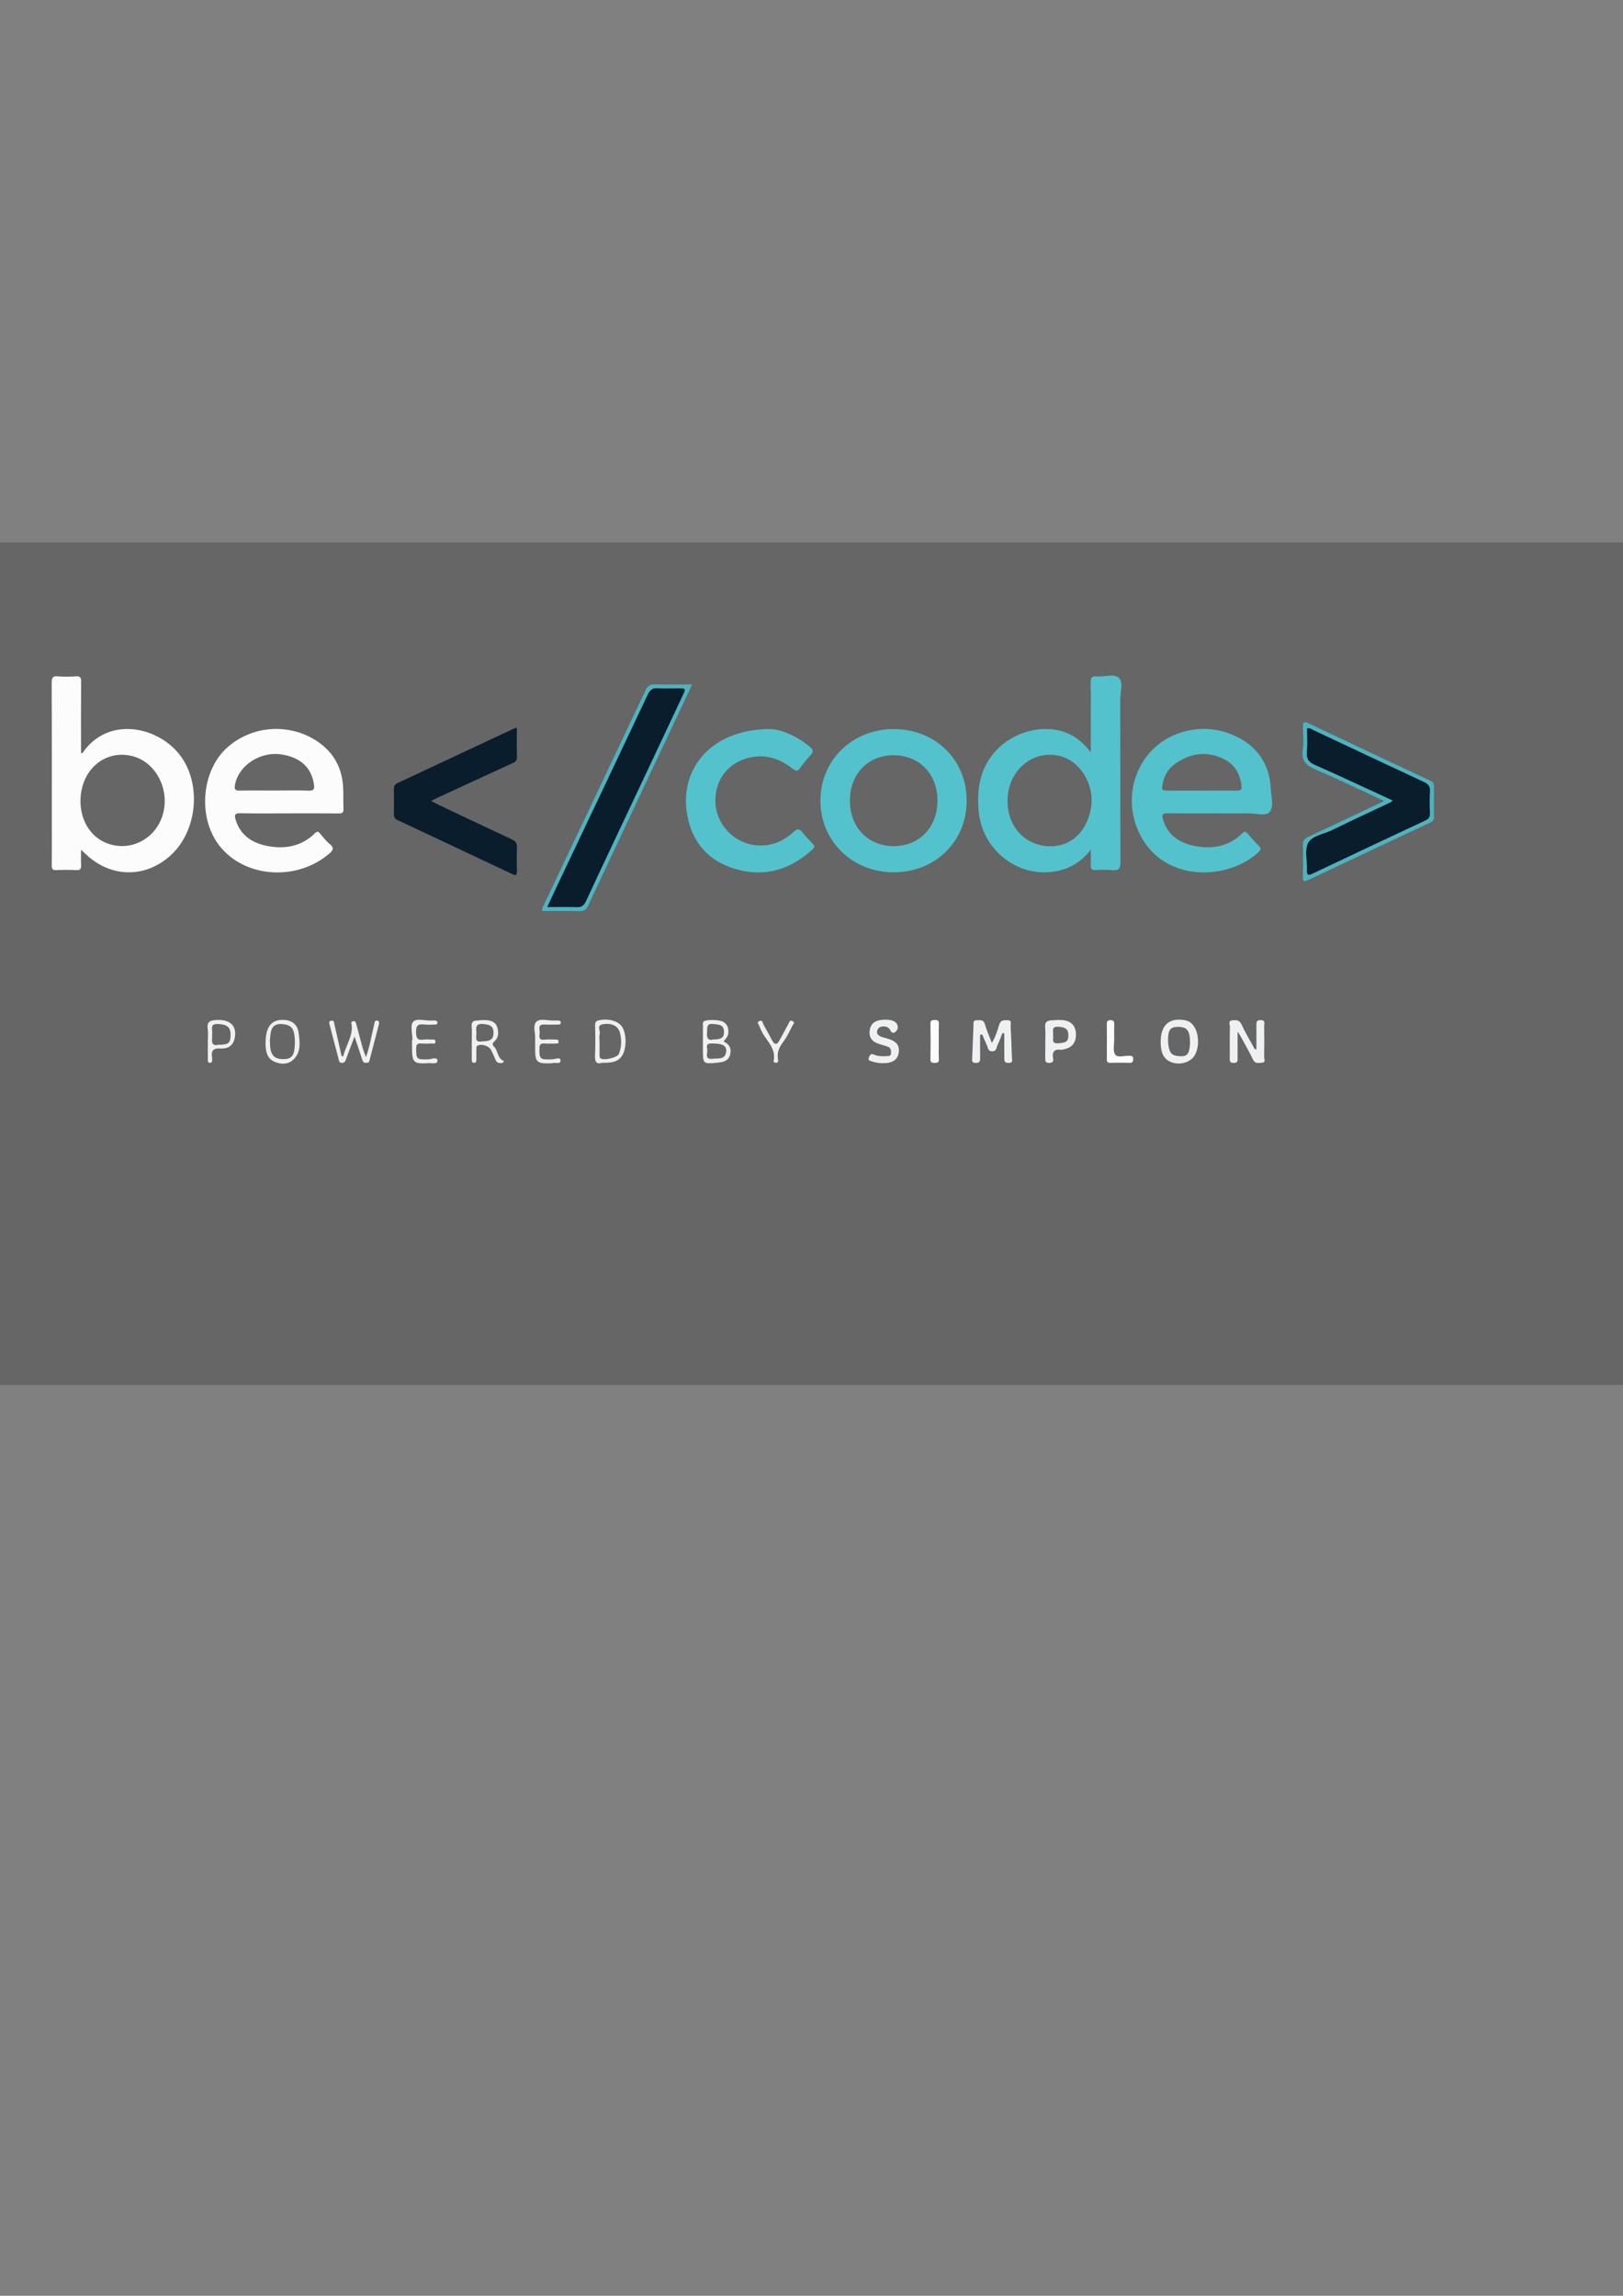 <?xml version="1.0" encoding="utf-8"?>
<!DOCTYPE svg PUBLIC "-//W3C//DTD SVG 1.1//EN" "http://www.w3.org/Graphics/SVG/1.1/DTD/svg11.dtd">
<svg version="1.1" xmlns="http://www.w3.org/2000/svg" xmlns:xlink="http://www.w3.org/1999/xlink" x="0px" y="0px"
	 width="595.28px" height="841.89px" viewBox="0 0 595.28 841.89" enable-background="new 0 0 595.28 841.89" xml:space="preserve">
<rect x="0" y="0" width="595.28" height="841.89" fill="#808080" stroke="none"/>
<g id="Calque_2">
	<rect y="198.89" opacity="0.2" fill-rule="evenodd" clip-rule="evenodd" width="606" height="309"/>
	<path display="none" fill-rule="evenodd" clip-rule="evenodd" fill="#4CB4BF" d="M161.351,293.787
		c9.417,4.461,18.354,8.767,27.37,12.904c1.822,0.836,2.453,1.804,2.375,3.784c-0.164,4.2-0.05,8.41-0.05,12.599
		c-1.051,0.33-1.725-0.311-2.443-0.647c-14.464-6.791-28.9-13.641-43.392-20.371c-1.73-0.804-2.326-1.738-2.231-3.602
		c0.161-3.192,0.112-6.401,0.013-9.598c-0.042-1.367,0.37-2.119,1.64-2.713c14.779-6.911,29.54-13.862,44.284-20.845
		c1.602-0.758,2.224-0.657,2.163,1.33c-0.115,3.702-0.134,7.414,0.012,11.114c0.068,1.712-0.525,2.528-2.056,3.216
		c-8.284,3.722-16.52,7.552-24.768,11.354C163.442,292.691,162.644,293.13,161.351,293.787z M189.574,267.035
		c-0.459-0.063-0.556-0.107-0.618-0.079c-14.398,6.745-28.791,13.503-43.197,20.231c-0.992,0.463-1.308,1.11-1.29,2.16
		c0.051,3.033,0.054,6.067-0.001,9.099c-0.021,1.146,0.327,1.825,1.425,2.338c14.024,6.557,28.034,13.144,42.023,19.773
		c1.508,0.714,1.695,0.153,1.673-1.172c-0.047-2.864-0.108-5.733,0.023-8.592c0.074-1.604-0.535-2.363-1.955-3.022
		c-9.006-4.18-17.968-8.453-26.939-12.705c-0.782-0.371-1.532-0.812-2.589-1.375c1.021-0.503,1.675-0.843,2.344-1.152
		c9.089-4.198,18.178-8.397,27.273-12.582c1.016-0.467,1.907-0.835,1.862-2.295C189.502,274.132,189.574,270.598,189.574,267.035z"
		/>
</g>
<g id="Calque_3">
	<path fill-rule="evenodd" clip-rule="evenodd" fill="#FCFCFC" d="M29.719,311.623c0,2.192-0.069,3.871,0.022,5.541
		c0.072,1.321-0.192,1.995-1.742,1.916c-2.437-0.125-4.887-0.105-7.326-0.004c-1.336,0.055-1.72-0.369-1.702-1.699
		c0.071-5.222,0.029-10.445,0.029-15.668c0-17.1,0.027-34.2-0.041-51.3c-0.007-1.792,0.282-2.583,2.291-2.396
		c2.171,0.203,4.383,0.152,6.564,0.011c1.596-0.104,1.954,0.442,1.939,1.979c-0.077,8.422-0.037,16.847-0.034,25.27
		c0,0.308,0.032,0.615,0.051,0.958c0.276-0.078,0.468-0.072,0.526-0.158c9.716-14.123,28.838-9.373,36.438,1.847
		c7.281,10.749,5.305,27.394-4.401,35.987c-8.977,7.947-21.039,7.979-30.055,0.072C31.538,313.327,30.825,312.642,29.719,311.623z
		 M29.525,293.384c-0.125,6.995,3.261,12.914,8.857,15.48c8.213,3.767,17.762-0.346,20.955-9.026
		c3.414-9.279-1.604-20.034-10.49-22.482C38.774,274.581,29.728,282.085,29.525,293.384z"/>
	<path fill-rule="evenodd" clip-rule="evenodd" fill="#FCFCFC" d="M106.07,298.268c-5.981,0-11.964,0.084-17.942-0.046
		c-2.061-0.045-2.204,0.72-1.714,2.346c1.738,5.772,6.116,8.587,11.569,9.646c6.473,1.256,12.607,0.215,17.541-4.665
		c0.908-0.897,1.296-0.546,1.919,0.18c1.096,1.278,2.125,2.665,3.421,3.709c1.977,1.592,1.193,2.531-0.345,3.811
		c-12.58,10.471-32.37,8.363-40.982-4.421c-6.918-10.269-5.31-26.213,3.468-34.397c9.507-8.862,24.502-9.535,34.792-1.536
		c4.933,3.834,7.536,8.965,8.012,15.134c0.22,2.85,0.038,5.728,0.167,8.587c0.062,1.358-0.399,1.694-1.709,1.681
		C118.201,298.231,112.135,298.267,106.07,298.268z M100.676,289.895c4.208,0,8.418-0.101,12.621,0.046
		c1.877,0.066,2.076-0.694,1.86-2.22c-0.883-6.218-4.907-9.979-11.916-11.059c-7.833-1.206-15.715,4.016-17.052,11.13
		c-0.349,1.856,0.234,2.159,1.865,2.129C92.26,289.844,96.469,289.896,100.676,289.895z"/>
</g>
<g id="Calque_4">
	<path fill-rule="evenodd" clip-rule="evenodd" fill="#091D2C" d="M189.574,267.035c0,3.563-0.072,7.098,0.035,10.626
		c0.044,1.459-0.847,1.828-1.862,2.295c-9.095,4.185-18.184,8.383-27.273,12.582c-0.669,0.309-1.324,0.649-2.344,1.152
		c1.057,0.564,1.807,1.004,2.589,1.375c8.972,4.252,17.934,8.525,26.939,12.705c1.42,0.659,2.029,1.418,1.955,3.022
		c-0.132,2.859-0.07,5.728-0.023,8.592c0.022,1.325-0.166,1.886-1.673,1.172c-13.99-6.629-28-13.216-42.023-19.773
		c-1.098-0.513-1.445-1.192-1.425-2.338c0.055-3.032,0.052-6.066,0.001-9.099c-0.018-1.05,0.298-1.696,1.29-2.16
		c14.407-6.728,28.799-13.486,43.197-20.231C189.018,266.927,189.115,266.972,189.574,267.035z"/>
	<path fill-rule="evenodd" clip-rule="evenodd" fill="#4CB4BF" d="M253.856,251.003c-1.762,3.756-3.351,7.153-4.949,10.546
		c-11.073,23.511-22.163,47.015-33.19,70.548c-0.709,1.516-1.524,2.085-3.222,2.037c-4.534-0.132-9.074-0.045-13.601-0.045
		c-0.23-1.183,0.438-1.93,0.818-2.732c12.35-26.072,24.735-52.127,37.056-78.212c0.747-1.581,1.594-2.242,3.395-2.186
		C244.599,251.095,249.041,251.003,253.856,251.003z M200.725,332.617c3.78,0,7.21-0.11,10.63,0.043
		c1.873,0.084,2.798-0.539,3.597-2.262c6.122-13.197,12.366-26.337,18.565-39.498c5.627-11.943,11.248-23.89,16.867-35.836
		c1.23-2.616,1.221-2.625-1.743-2.633c-2.442-0.007-4.895,0.137-7.323-0.045c-2.021-0.15-2.942,0.673-3.78,2.45
		c-10.828,22.972-21.744,45.902-32.632,68.846C203.547,326.547,202.217,329.426,200.725,332.617z"/>
	<path fill-rule="evenodd" clip-rule="evenodd" fill="#091D2C" d="M200.725,332.617c1.492-3.19,2.822-6.07,4.181-8.935
		c10.888-22.944,21.804-45.875,32.632-68.846c0.838-1.777,1.759-2.601,3.78-2.45c2.429,0.182,4.881,0.038,7.323,0.045
		c2.964,0.008,2.973,0.017,1.743,2.633c-5.619,11.947-11.24,23.893-16.867,35.836c-6.2,13.161-12.443,26.301-18.565,39.498
		c-0.799,1.723-1.724,2.347-3.597,2.262C207.936,332.506,204.505,332.617,200.725,332.617z"/>
</g>
<g id="Calque_5">
	<path fill-rule="evenodd" clip-rule="evenodd" fill="#53C2CC" d="M400.071,275.827c0-4.692,0-8.612,0-12.532
		c0-4.38,0.067-8.763-0.033-13.142c-0.039-1.667,0.484-2.265,2.151-2.112c2.817,0.257,6.432-1.154,8.252,0.603
		c1.597,1.542,0.439,5.125,0.444,7.804c0.032,19.882-0.033,39.764,0.08,59.645c0.015,2.523-0.729,3.229-3.114,2.991
		c-2.002-0.201-4.041-0.099-6.061-0.023c-1.323,0.049-1.801-0.456-1.737-1.763c0.081-1.649,0.02-3.305,0.02-5.692
		c-4.479,5.719-9.966,8.049-16.386,8.267c-12.46,0.423-23.425-9.399-24.695-22.018c-0.833-8.262,0.316-15.969,6.143-22.396
		c6.665-7.352,17.727-10.132,26.294-6.611C394.741,270.208,397.382,272.478,400.071,275.827z M369.529,293.741
		c-0.02,9.68,6.865,16.771,16.119,16.601c7.579-0.14,13.258-5.77,14.544-14.417c1.211-8.137-3.782-16.538-11.03-18.561
		C379.015,274.532,369.553,282.424,369.529,293.741z"/>
	<path fill-rule="evenodd" clip-rule="evenodd" fill="#53C2CC" d="M446.186,298.265c-5.981,0-11.963,0.049-17.943-0.03
		c-1.731-0.023-2.226,0.375-1.715,2.157c1.671,5.83,6.017,8.69,11.458,9.787c6.451,1.3,12.604,0.325,17.587-4.527
		c0.784-0.763,1.258-0.854,1.996,0.015c1.364,1.603,2.777,3.17,4.261,4.663c0.84,0.845,0.573,1.347-0.159,2.046
		c-10.892,10.409-34.234,11.488-43.343-5.921c-8.116-15.514-0.186-34.048,16.22-38.249c6.244-1.599,12.377-1.091,18.252,1.583
		c8.361,3.806,12.839,10.374,13.312,19.534c0.149,2.901,1.25,6.582-0.51,8.515c-1.427,1.569-5.109,0.377-7.79,0.416
		C453.936,298.307,450.061,298.265,446.186,298.265z M440.746,289.918c4.298,0,8.596-0.018,12.893,0.011
		c1.202,0.008,1.936-0.213,1.747-1.694c-0.529-4.17-2.238-7.607-6.059-9.637c-6.275-3.336-12.342-2.602-18.082,1.332
		c-2.434,1.667-4.044,3.984-4.677,6.949c-0.634,2.965-0.629,3.035,2.295,3.04C432.824,289.925,436.785,289.92,440.746,289.918z"/>
	<path fill-rule="evenodd" clip-rule="evenodd" fill="#53C2CC" d="M354.556,293.64c-0.011,14.951-11.563,26.263-26.804,26.246
		c-15.168-0.016-26.854-11.471-26.838-26.306c0.017-14.836,11.706-26.232,26.9-26.223
		C343.098,267.368,354.566,278.64,354.556,293.64z M343.846,293.578c-0.012-9.748-6.674-16.628-16.095-16.621
		c-9.428,0.007-16.032,6.887-16.021,16.689c0.011,9.766,6.672,16.656,16.092,16.645
		C337.189,310.281,343.859,303.325,343.846,293.578z"/>
	<path fill-rule="evenodd" clip-rule="evenodd" fill="#53C2CC" d="M282.29,267.352c3.469,0.011,9.53,2.076,14.766,6.534
		c1.214,1.034,1.442,1.778,0.264,3.012c-1.391,1.457-2.655,3.054-3.832,4.692c-0.885,1.232-1.479,1.316-2.747,0.324
		c-4.633-3.624-9.799-5.461-15.785-4.103c-7.955,1.806-12.91,8.293-12.567,16.547c0.318,7.647,6.325,14.288,13.873,15.467
		c5.773,0.901,10.689-0.921,14.823-4.778c1.526-1.424,2.213-1.071,3.288,0.274c1.154,1.444,2.463,2.767,3.74,4.11
		c0.603,0.633,0.871,1.138,0.083,1.871c-7.674,7.139-16.631,10.257-26.935,7.775c-9.876-2.379-16.57-8.611-18.887-18.639
		C248.244,282.564,260.56,267.4,282.29,267.352z"/>
</g>
<g id="Calque_6">
	<path fill-rule="evenodd" clip-rule="evenodd" fill="#091D2C" d="M510.752,293.563c-9.698-4.466-19.048-8.876-28.502-13.05
		c-2.298-1.014-3.141-2.228-2.937-4.702c0.24-2.907,0.057-5.849,0.057-8.743c1.041-0.254,1.641,0.312,2.297,0.62
		c13.559,6.365,27.098,12.771,40.679,19.085c1.602,0.745,2.268,1.616,2.162,3.409c-0.159,2.687-0.116,5.394-0.011,8.085
		c0.055,1.409-0.505,2.077-1.741,2.655c-13.797,6.452-27.576,12.939-41.33,19.479c-1.701,0.81-2.161,0.528-2.084-1.342
		c0.139-3.362-0.954-7.286,0.438-9.941c1.407-2.682,5.663-3.215,8.671-4.68c7.187-3.5,14.438-6.868,21.659-10.296
		C510.246,294.077,510.347,293.933,510.752,293.563z"/>
	<path fill-rule="evenodd" clip-rule="evenodd" fill="#4CB4BF" d="M507.674,293.718c-8.715-4.027-16.785-7.987-25.057-11.471
		c-3.562-1.5-5.417-3.228-4.792-7.333c0.413-2.716,0.128-5.547,0.06-8.324c-0.038-1.58,0.238-2.189,1.96-1.373
		c14.893,7.06,29.808,14.071,44.729,21.068c0.964,0.452,1.385,1.006,1.366,2.103c-0.06,3.704-0.063,7.411,0.002,11.115
		c0.02,1.09-0.362,1.666-1.331,2.12c-14.998,7.033-29.989,14.08-44.959,21.172c-1.586,0.752-1.796,0.221-1.771-1.243
		c0.065-3.873,0.106-7.749-0.019-11.619c-0.053-1.608,0.549-2.381,1.949-3.031c8.311-3.863,16.584-7.809,24.87-11.729
		C505.512,294.782,506.334,294.371,507.674,293.718z M510.752,293.563c-0.405,0.37-0.506,0.514-0.642,0.578
		c-7.222,3.428-14.473,6.797-21.659,10.296c-3.008,1.465-7.264,1.999-8.671,4.68c-1.393,2.655-0.3,6.58-0.438,9.941
		c-0.077,1.87,0.383,2.152,2.084,1.342c13.754-6.54,27.533-13.027,41.33-19.479c1.236-0.578,1.796-1.246,1.741-2.655
		c-0.105-2.692-0.148-5.398,0.011-8.085c0.105-1.793-0.561-2.665-2.162-3.409c-13.581-6.314-27.12-12.72-40.679-19.085
		c-0.656-0.308-1.256-0.874-2.297-0.62c0,2.895,0.184,5.836-0.057,8.743c-0.204,2.474,0.639,3.688,2.937,4.702
		C491.704,284.687,501.054,289.097,510.752,293.563z"/>
</g>
<g id="Calque_7">
	<path fill-rule="evenodd" clip-rule="evenodd" fill="#EFF0F1" d="M125.916,387.323c0.848-3.918,3.594-7.268,3.047-11.605
		c-0.057-0.451-0.339-1.005,0.431-1.197c0.973-0.242,1.125,0.45,1.301,1.106c0.785,2.917,1.541,5.841,2.351,8.751
		c0.267,0.96,0.666,1.884,1.176,3.302c1.378-3.792,1.897-7.325,2.743-10.768c0.14-0.57,0.261-1.146,0.385-1.721
		c0.109-0.502,0.188-1.018,0.913-0.914c0.815,0.116,0.893,0.657,0.728,1.293c-1.16,4.467-2.35,8.926-3.485,13.399
		c-0.209,0.821-0.762,0.738-1.345,0.775c-0.882,0.056-1.089-0.521-1.313-1.218c-0.858-2.664-1.771-5.31-2.819-8.426
		c-1.126,2.996-2.102,5.55-3.044,8.117c-0.294,0.802-0.454,1.601-1.626,1.542c-1.142-0.057-1.038-0.942-1.216-1.607
		c-1.085-4.053-2.146-8.112-3.186-12.177c-0.152-0.594-0.576-1.387,0.454-1.644c1.225-0.305,1.117,0.784,1.266,1.417
		c0.9,3.832,1.74,7.678,2.6,11.52C125.489,387.286,125.702,387.305,125.916,387.323z"/>
	<path fill-rule="evenodd" clip-rule="evenodd" fill="#EFF0F1" d="M173.035,382.02c-0.002-1.938,0.093-3.882-0.035-5.812
		c-0.088-1.336,0.503-1.867,1.671-1.952c1.339-0.097,2.699-0.258,4.023-0.125c1.646,0.165,3.189,0.821,3.698,2.592
		c0.502,1.746,0.547,3.566-0.862,4.974c-0.783,0.782-1.279,1.187-0.222,2.26c1.407,1.428,1.065,4.085,3.362,5.049
		c0.286,0.121-0.088,0.731-0.591,0.801c-0.993,0.137-1.832,0.003-2.283-1.074c-0.518-1.239-1.057-2.474-1.667-3.67
		c-0.757-1.485-3.345-2.323-4.808-1.695c-0.765,0.329-0.572,0.947-0.589,1.486c-0.039,1.263-0.013,2.527-0.02,3.792
		c-0.003,0.521-0.041,1.025-0.738,1.081c-0.855,0.067-0.941-0.49-0.94-1.134C173.038,386.401,173.036,384.21,173.035,382.02z
		 M176.886,381.872c3.124,0.008,4.16-0.855,4.124-3.254c-0.033-2.224-1.104-2.897-3.911-3.113c-2.425-0.186-2.602,1.104-2.376,2.876
		C174.922,379.938,173.69,382.504,176.886,381.872z"/>
	<path fill-rule="evenodd" clip-rule="evenodd" fill="#EFF0F1" d="M220.779,389.754c-2.185,0.656-2.661-0.576-2.534-2.925
		c0.195-3.595,0.071-7.208,0.038-10.813c-0.008-0.922,0.091-1.531,1.188-1.809c3.428-0.87,7.265,0.111,8.709,2.358
		c1.871,2.911,1.626,8.875-0.483,11.203C225.935,389.716,223.568,389.74,220.779,389.754z M219.899,382.013
		c0,1.594-0.012,3.188,0.009,4.782c0.005,0.401-0.019,0.915,0.204,1.179c0.945,1.121,6.336-0.068,6.901-1.534
		c0.997-2.586,1.041-5.27,0.315-7.905c-0.646-2.348-3.104-3.481-6.211-2.936c-2.506,0.44-0.785,2.437-1.167,3.662
		C219.687,380.101,219.899,381.09,219.899,382.013z"/>
	<path fill-rule="evenodd" clip-rule="evenodd" fill="#EFF0F1" d="M97.393,382.662c0.011-6.484,2.4-9.119,7.342-8.593
		c0.25,0.026,0.505,0.042,0.75,0.101c2.314,0.557,3.699,2.149,4.004,4.37c0.49,3.571,1.083,7.365-2.021,10.15
		c-1.902,1.706-4.415,1.673-6.674,0.721C97.602,388.067,97.47,385.077,97.393,382.662z M98.941,381.888
		c0.036,0.002,0.073,0.004,0.109,0.007c0,0.587-0.045,1.178,0.007,1.759c0.305,3.337,1.656,4.702,4.656,4.741
		c3.069,0.04,4.127-1.027,4.386-4.702c0.104-1.492,0.092-3.037-0.176-4.501c-0.482-2.643-1.864-3.497-4.593-3.658
		c-2.695-0.159-3.803,1.207-4.108,3.611C99.106,380.056,99.033,380.973,98.941,381.888z"/>
	<path fill-rule="evenodd" clip-rule="evenodd" fill="#EFF0F1" d="M196.273,380.94c0.171-1.858-0.964-4.795,0.4-6.19
		c1.49-1.524,4.474-0.319,6.796-0.506c0.334-0.027,0.673-0.013,1.01,0.002c0.587,0.024,1.28-0.03,1.195,0.865
		c-0.068,0.721-0.692,0.602-1.165,0.608c-1.599,0.02-3.203,0.079-4.797-0.005c-2.788-0.147-1.614,1.932-1.77,3.167
		c-0.151,1.204-0.415,2.642,1.75,2.364c1.408-0.18,2.857-0.015,4.289-0.037c0.657-0.01,0.92,0.315,0.888,0.913
		c-0.032,0.607-0.528,0.552-0.928,0.557c-1.431,0.015-2.866,0.075-4.292-0.012c-1.24-0.076-1.747,0.226-1.781,1.625
		c-0.101,4.126,0.138,4.355,4.738,4.158c1.033-0.044,2.926-0.948,2.982,0.4c0.07,1.648-2.024,0.589-3.068,1.051
		c-0.072,0.032-0.167,0.011-0.251,0.014c-5.51,0.185-5.997-0.287-5.997-5.802C196.273,383.185,196.273,382.259,196.273,380.94z"/>
	<path fill-rule="evenodd" clip-rule="evenodd" fill="#EFF0F1" d="M151.274,381.33c0-2.263-0.889-5.297,0.231-6.588
		c1.319-1.521,4.431-0.333,6.758-0.498c0.418-0.03,0.841,0,1.262,0c0.469,0,0.857,0.184,0.908,0.666
		c0.073,0.686-0.425,0.814-0.976,0.815c-1.263,0.002-2.545,0.147-3.783-0.028c-2.389-0.338-3.171,0.433-3.073,2.942
		c0.08,2.057,0.498,2.918,2.636,2.596c0.988-0.148,2.017-0.047,3.026-0.017c0.616,0.019,1.499-0.245,1.444,0.842
		c-0.047,0.94-0.855,0.587-1.356,0.607c-1.26,0.05-2.53,0.091-3.785-0.003c-1.331-0.1-1.909,0.195-1.913,1.737
		c-0.011,4.088,0.088,4.202,4.592,4.06c1.113-0.035,3.087-1.062,3.201,0.474c0.107,1.45-2.039,0.852-3.137,0.922
		c-5.666,0.364-6.184-0.179-6.184-5.749c0-0.926,0-1.852,0-2.778C151.174,381.33,151.224,381.33,151.274,381.33z"/>
	<path fill-rule="evenodd" clip-rule="evenodd" fill="#EFF0F1" d="M76.22,382.041c-0.001-1.599,0.19-3.227-0.044-4.79
		c-0.391-2.606,0.999-3.084,3.117-3.209c5.279-0.312,7.837,2.339,6.711,6.979c-0.675,2.781-2.816,3.626-5.139,3.475
		c-2.821-0.185-3.501,0.933-3.062,3.39c0.043,0.245,0.014,0.504,0.001,0.756c-0.024,0.485,0.061,1.025-0.681,1.088
		c-0.892,0.076-0.903-0.508-0.902-1.126C76.222,386.416,76.221,384.229,76.22,382.041z M80.139,383.112c0.388,0,0.555,0.004,0.722,0
		c3.045-0.086,3.709-0.75,3.71-3.708c0.001-2.774-1.365-3.754-4.633-3.89c-3.235-0.134-1.858,2.157-2.117,3.595
		c-0.087,0.487,0.044,1.01-0.024,1.502C77.518,382.625,78.147,383.668,80.139,383.112z"/>
</g>
<g id="Calque_8">
	<path fill-rule="evenodd" clip-rule="evenodd" fill="#EFF0F1" d="M265.415,381.918c2.104,1.003,2.999,2.611,2.364,4.893
		c-0.642,2.309-2.58,2.688-4.545,2.88c-5.421,0.533-5.424,0.51-5.424-4.898c0-2.858-0.013-5.716,0.011-8.573
		c0.005-0.552-0.218-1.173,0.315-1.64c0.873-0.764,5.704-0.705,7.141,0.135c1.682,0.982,2.021,2.532,1.815,4.344
		C266.957,380.248,266.075,380.948,265.415,381.918z M262.09,382.686c-1.459-0.027-3.289-0.468-2.696,2.071
		c0.314,1.347-1.31,3.879,2.054,3.494c1.997-0.229,4.495,0.445,4.895-2.589C266.604,383.676,265.093,382.695,262.09,382.686z
		 M261.712,381.172c2.961-0.001,3.893-0.743,3.825-2.899c-0.083-2.65-2.034-2.538-3.923-2.753c-2.6-0.296-2.138,1.388-2.274,2.953
		C259.159,380.538,259.575,381.751,261.712,381.172z"/>
	<path fill-rule="evenodd" clip-rule="evenodd" fill="#EFF0F1" d="M284.872,389.708c-0.752,0.032-1.229-0.14-1.122-0.642
		c1.09-5.091-3.399-7.888-4.863-11.921c-0.085-0.235-0.278-0.449-0.306-0.686c-0.079-0.691-1.389-1.489,0.031-2.055
		c1.144-0.456,1.089,0.749,1.411,1.312c1.123,1.968,2.174,3.977,3.271,5.959c0.819,1.481,1.682,1.51,2.509,0.004
		c1.131-2.059,2.251-4.124,3.36-6.195c0.339-0.633,0.439-1.595,1.543-1.029c1.089,0.558,0.151,1.233-0.062,1.656
		c-1.018,2.021-1.98,4.119-3.333,5.909c-1.429,1.891-2.367,3.75-1.997,6.164C285.405,388.757,285.606,389.582,284.872,389.708z"/>
</g>
<g id="Calque_9">
	<path fill-rule="evenodd" clip-rule="evenodd" fill="#EFF0F1" d="M453.921,378.294c0,3.643,0.004,6.561-0.002,9.479
		c-0.002,0.98,0.263,1.991-1.403,2.019c-1.623,0.027-1.468-0.879-1.464-1.917c0.017-3.791-0.046-7.583,0.049-11.371
		c0.021-0.805-0.791-2.209,0.942-2.356c1.326-0.112,2.533-0.187,3.293,1.473c1.292,2.821,2.891,5.502,4.386,8.229
		c0.215,0.391,0.298,0.975,1.105,1.012c0-2.908,0.012-5.791-0.006-8.674c-0.007-1.134-0.147-2.155,1.604-2.104
		c1.789,0.051,1.237,1.253,1.247,2.115c0.046,3.791,0.062,7.583-0.017,11.372c-0.015,0.739,0.722,2.064-0.849,2.135
		c-1.157,0.052-2.443,0.492-3.224-1.133c-1.418-2.95-3.064-5.791-4.624-8.673C454.774,379.557,454.538,379.242,453.921,378.294z"/>
	<path fill-rule="evenodd" clip-rule="evenodd" fill="#EFF0F1" d="M425.705,382.12c0.011-6.073,2.956-8.881,8.496-8.06
		c0.653,0.097,1.325,0.291,1.912,0.589c3.199,1.63,4.353,7.999,2.225,12.103c-1.534,2.955-6.006,4.151-9.338,2.496
		C426.737,388.124,425.699,385.877,425.705,382.12z M436.475,382.391c-0.002-4.536-1.116-5.875-4.512-5.831
		c-2.817,0.037-3.582,1.162-3.536,5.297c0.009,0.751,0.115,1.51,0.262,2.25c0.502,2.528,1.631,3.159,4.543,3.232
		c2.497,0.063,2.873-1.504,3.117-3.343C436.438,383.331,436.456,382.655,436.475,382.391z"/>
	<path fill-rule="evenodd" clip-rule="evenodd" fill="#EFF0F1" d="M324.001,389.847c-1.628,0.107-2.938-0.219-4.223-0.619
		c-0.683-0.212-1.554-0.373-1.077-1.514c0.354-0.848,0.688-1.466,1.799-0.988c1.419,0.61,2.945,0.665,4.467,0.577
		c0.799-0.046,1.773,0.156,1.845-1.133c0.056-0.987-0.089-1.912-1.111-2.302c-1.252-0.477-2.574-0.77-3.831-1.234
		c-2.169-0.8-3.189-2.363-2.904-4.704c0.289-2.357,1.755-3.575,3.981-3.87c1.493-0.198,3.021-0.231,4.499,0.252
		c1.656,0.543,2.415,2.39,1.347,3.71c-0.817,1.01-1.721,1.074-2.372-0.41c-0.642-1.462-3.465-1.661-4.342-0.348
		c-0.854,1.279-0.353,2.275,0.935,2.828c0.995,0.427,2.09,0.614,3.12,0.965c2.754,0.939,3.773,2.331,3.526,4.741
		c-0.25,2.439-1.83,3.816-4.657,4.042C324.584,389.875,324.161,389.847,324.001,389.847z"/>
	<path fill-rule="evenodd" clip-rule="evenodd" fill="#EFF0F1" d="M383.38,382.218c0-1.85,0.144-3.715-0.041-5.547
		c-0.183-1.826,0.701-2.411,2.25-2.498c1.341-0.075,2.695-0.209,4.026-0.104c3.165,0.247,4.856,1.975,5.002,4.921
		c0.164,3.317-1.336,5.223-4.593,5.841c-0.248,0.047-0.506,0.16-0.743,0.129c-2.494-0.334-3.503,0.688-3.027,3.192
		c0.214,1.127-0.203,1.631-1.482,1.633c-1.412,0.002-1.418-0.757-1.401-1.763C383.403,386.087,383.38,384.152,383.38,382.218z
		 M386.223,379.605c0.377,1.116-0.943,3.157,1.891,2.98c2.965-0.184,3.78-0.692,3.742-3.038c-0.035-2.161-1.097-2.866-3.701-3.028
		C385.383,376.347,386.504,378.307,386.223,379.605z"/>
	<path fill-rule="evenodd" clip-rule="evenodd" fill="#EFF0F1" d="M367.649,378.875c-0.586,1.465-1.1,2.965-1.785,4.382
		c-0.428,0.884-0.313,2.252-1.916,2.281c-1.603,0.028-1.54-1.284-1.967-2.194c-0.615-1.317-1.162-2.666-1.737-4.001
		c-0.256,0.047-0.511,0.095-0.766,0.142c0,2.834-0.036,5.669,0.018,8.502c0.022,1.208-0.214,1.823-1.649,1.802
		c-1.523-0.022-1.304-0.903-1.267-1.833c0.158-3.953,0.295-7.907,0.474-11.86c0.038-0.846-0.292-2.006,1.226-1.967
		c1.208,0.031,2.46-0.351,2.966,1.469c0.627,2.253,1.613,4.405,2.539,6.853c1.346-2.188,2.014-4.435,2.679-6.621
		c0.548-1.801,1.67-1.744,3.057-1.715c1.806,0.038,1.094,1.405,1.143,2.218c0.227,3.781,0.371,7.567,0.47,11.354
		c0.021,0.831,0.658,2.043-1.183,2.105c-1.808,0.061-1.578-1.081-1.59-2.119c-0.033-2.924-0.011-5.849-0.011-8.774
		C368.115,378.89,367.883,378.882,367.649,378.875z"/>
	<path fill-rule="evenodd" clip-rule="evenodd" fill="#FCFCFC" d="M408.659,380.801c0.001,0.084-0.001,0.168,0.001,0.253
		c0.052,1.926-0.568,4.313,0.348,5.647c0.906,1.323,3.439,0.346,5.254,0.452c0.891,0.052,1.387,0.184,1.367,1.251
		c-0.018,0.955-0.265,1.361-1.279,1.338c-2.359-0.052-4.721-0.052-7.079,0.001c-0.97,0.022-1.324-0.288-1.314-1.285
		c0.041-4.298,0.042-8.597-0.001-12.895c-0.012-1.084,0.326-1.475,1.445-1.453c1.045,0.02,1.285,0.469,1.269,1.379
		C408.635,377.261,408.659,379.031,408.659,380.801z"/>
	<path fill-rule="evenodd" clip-rule="evenodd" fill="#FCFCFC" d="M344.331,381.719c0,2.19-0.086,4.384,0.031,6.568
		c0.072,1.34-0.502,1.5-1.622,1.487c-1.029-0.011-1.49-0.206-1.473-1.375c0.064-4.295,0.082-8.592-0.008-12.886
		c-0.028-1.335,0.513-1.449,1.622-1.495c1.332-0.055,1.506,0.533,1.469,1.638C344.283,377.675,344.331,379.698,344.331,381.719z"/>
</g>
</svg>
